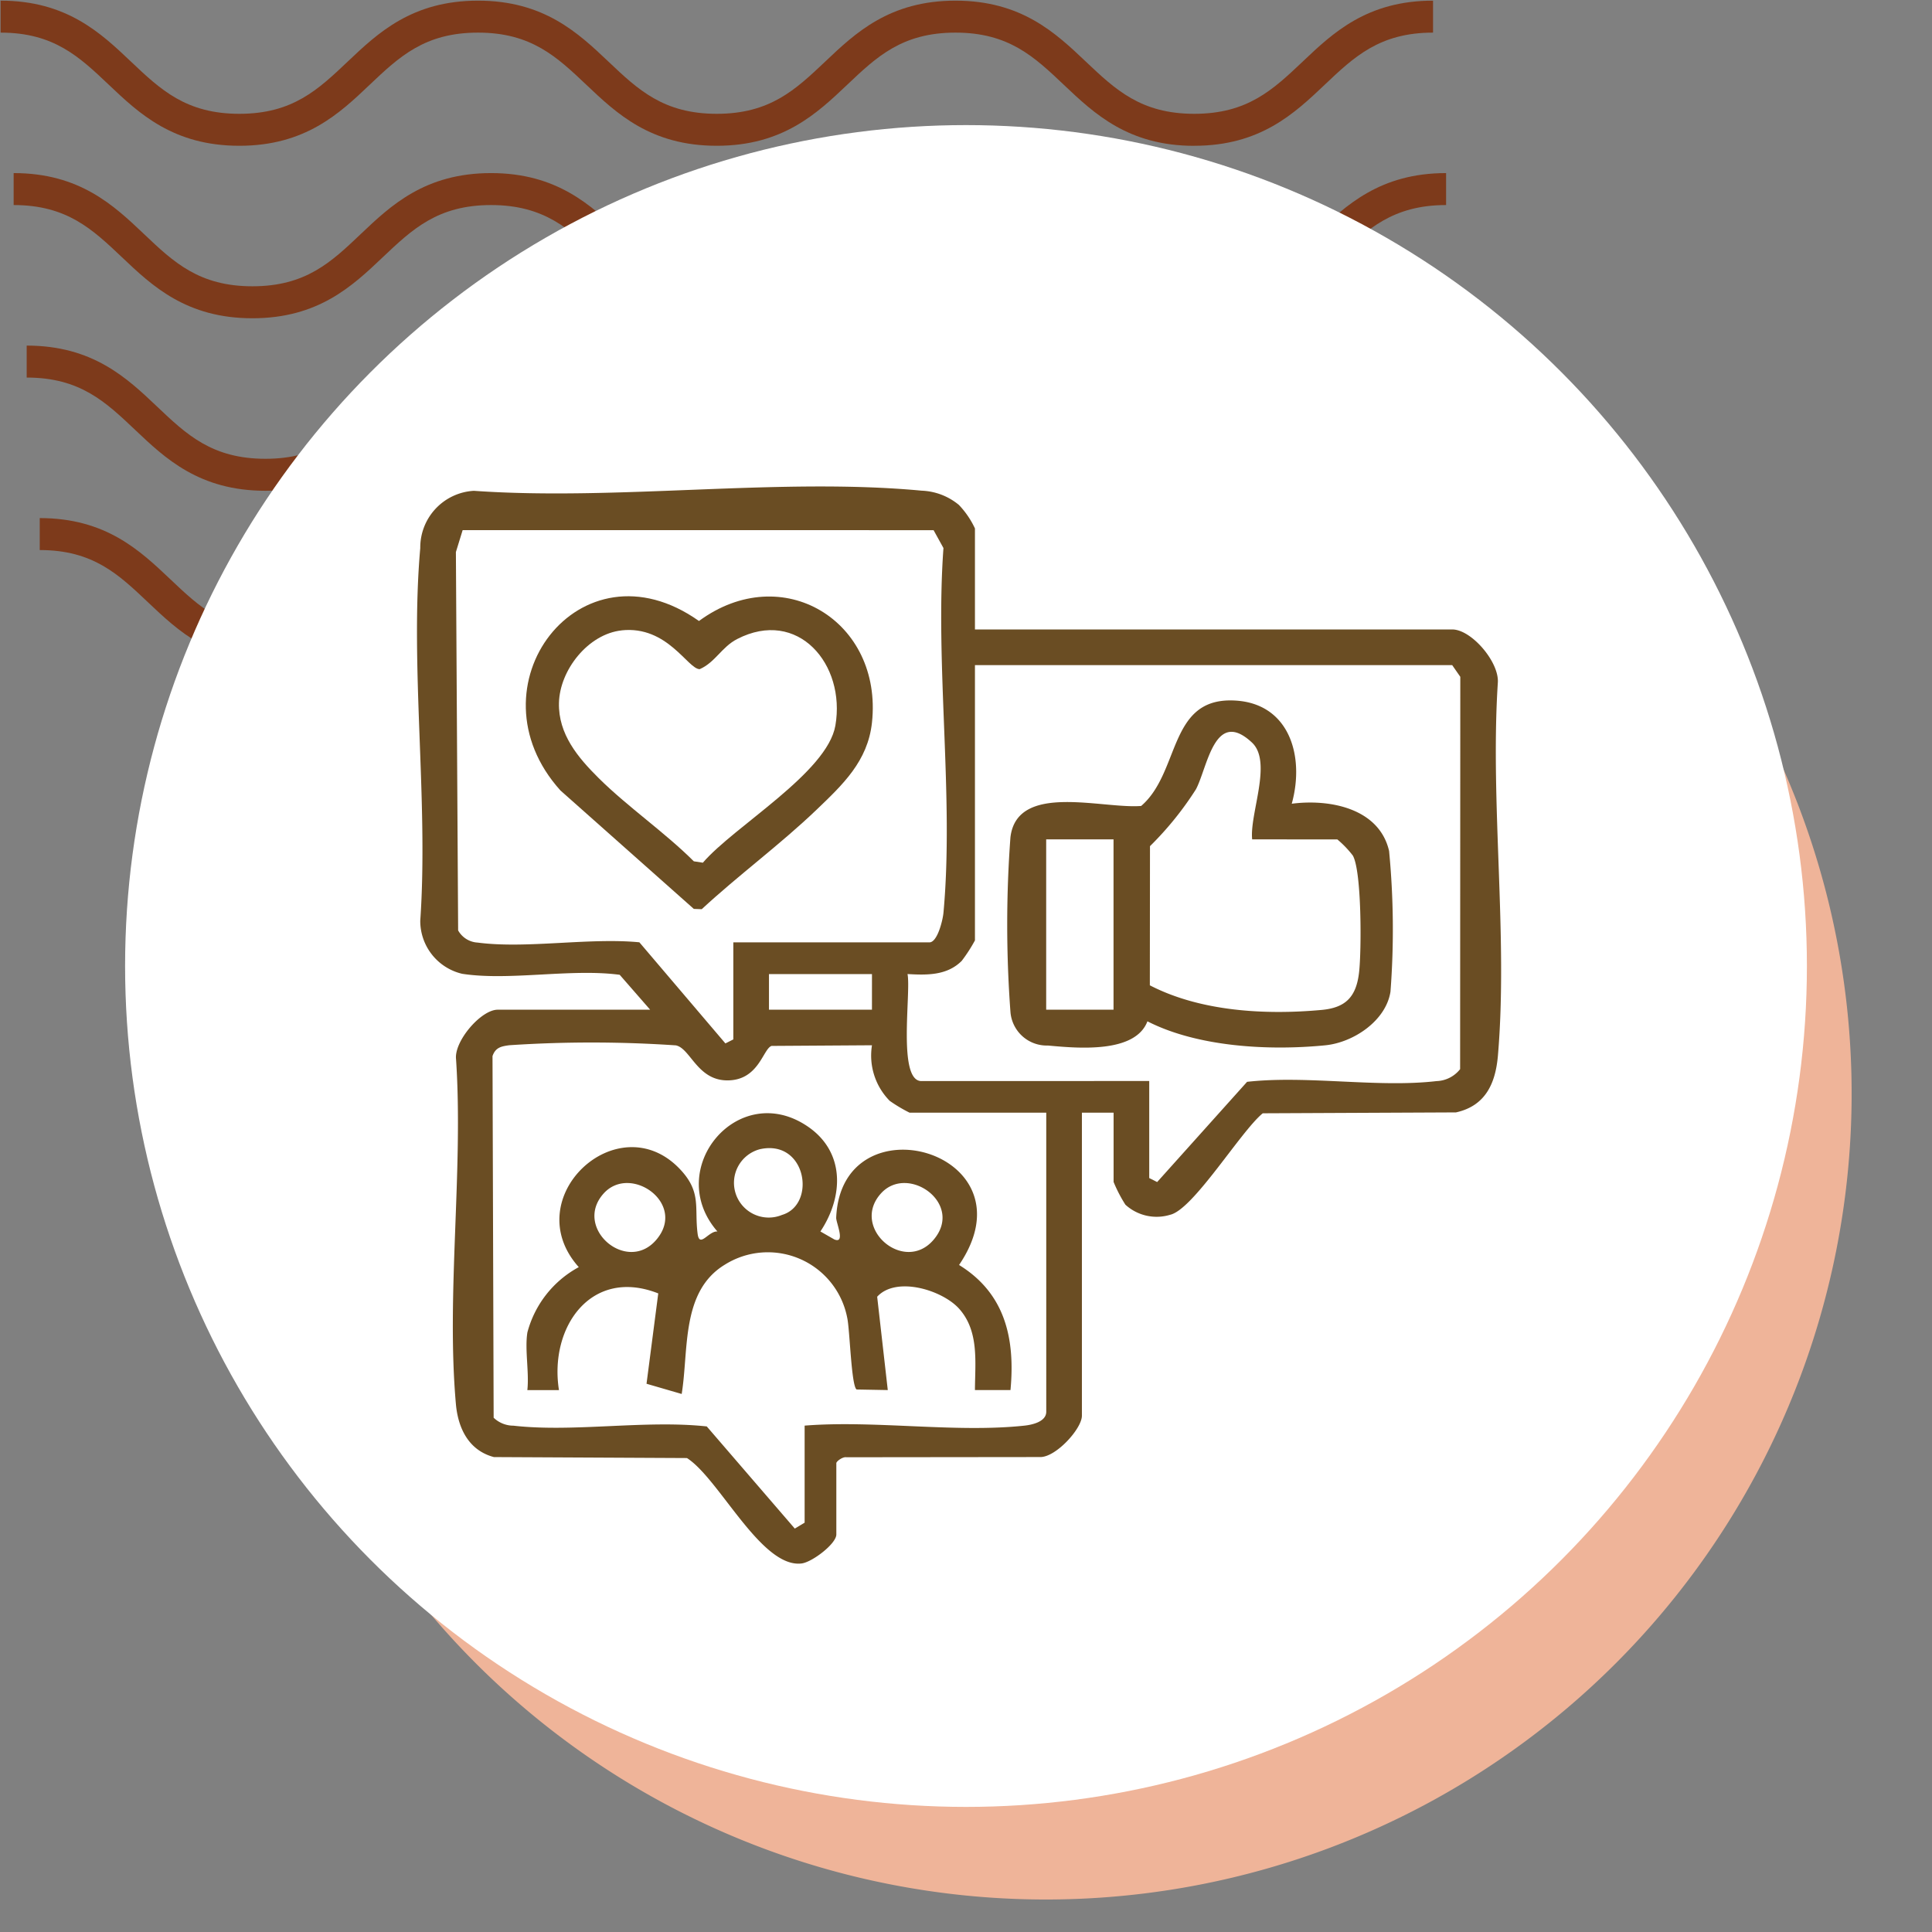 <svg xmlns="http://www.w3.org/2000/svg" xmlns:xlink="http://www.w3.org/1999/xlink" width="139" height="139" viewBox="0 0 139 139">
  <rect x="0" y="0" width="139" height="139" fill="#808080" stroke="none"/>
  <defs>
    <clipPath id="clip-path">
      <rect id="Rectangle_400938" data-name="Rectangle 400938" width="139" height="139" transform="translate(-0.043 -0.043)" fill="none"/>
    </clipPath>
    <clipPath id="clip-path-2">
      <rect id="Rectangle_401073" data-name="Rectangle 401073" width="105.872" height="47.68" fill="#7d3a1b"/>
    </clipPath>
    <clipPath id="clip-path-3">
      <rect id="Rectangle_403304" data-name="Rectangle 403304" width="78" height="77.504" fill="#6a4d23"/>
    </clipPath>
  </defs>
  <g id="Group_1101591" data-name="Group 1101591" transform="translate(-731 -7429.881)">
    <g id="Group_1099528" data-name="Group 1099528" transform="translate(466.043 2145.924)">
      <g id="Group_1099379" data-name="Group 1099379" transform="translate(265 5284)">
        <rect id="Rectangle_401103" data-name="Rectangle 401103" width="139" height="139" transform="translate(-0.043 -0.043)" fill="none"/>
        <g id="Group_1099348" data-name="Group 1099348" transform="translate(0)">
          <g id="Group_1099282" data-name="Group 1099282">
            <g id="Group_1099281" data-name="Group 1099281" clip-path="url(#clip-path-2)">
              <path id="Path_873375" data-name="Path 873375" d="M85.879,10.449c-4.752,0-7.21-2.33-9.379-4.386C74.371,4.047,72.538,2.3,68.7,2.3s-5.668,1.742-7.8,3.758c-2.17,2.056-4.624,4.386-9.379,4.386s-7.21-2.33-9.379-4.386C40.018,4.047,38.184,2.3,34.349,2.3s-5.668,1.742-7.794,3.758c-2.17,2.056-4.627,4.386-9.379,4.386S9.963,8.119,7.794,6.063C5.668,4.047,3.835,2.3,0,2.3V0C4.752,0,7.21,2.334,9.379,4.386c2.129,2.02,3.963,3.758,7.8,3.758s5.668-1.738,7.794-3.755C27.136,2.334,29.6,0,34.349,0s7.213,2.334,9.379,4.386c2.129,2.02,3.963,3.758,7.8,3.758s5.668-1.738,7.8-3.758C61.489,2.334,63.951,0,68.7,0s7.213,2.334,9.379,4.386c2.129,2.02,3.963,3.758,7.8,3.758s5.668-1.738,7.8-3.758C95.843,2.334,98.3,0,103.056,0V2.3c-3.835,0-5.668,1.742-7.8,3.758-2.169,2.056-4.627,4.386-9.379,4.386" transform="translate(2.816 37.231)" fill="#7d3a1b"/>
              <path id="Path_873376" data-name="Path 873376" d="M85.879,10.449c-4.752,0-7.213-2.33-9.379-4.39C74.371,4.043,72.538,2.3,68.7,2.3s-5.668,1.738-7.8,3.755c-2.166,2.06-4.624,4.39-9.379,4.39s-7.213-2.33-9.379-4.39C40.018,4.043,38.184,2.3,34.349,2.3s-5.668,1.742-7.794,3.755c-2.17,2.06-4.627,4.39-9.379,4.39s-7.213-2.33-9.383-4.39C5.668,4.043,3.835,2.3,0,2.3V0C4.752,0,7.213,2.33,9.379,4.386c2.129,2.02,3.963,3.758,7.8,3.758s5.668-1.738,7.794-3.758C27.136,2.33,29.6,0,34.349,0s7.213,2.33,9.383,4.386c2.126,2.02,3.959,3.758,7.794,3.758s5.668-1.738,7.8-3.758C61.489,2.33,63.951,0,68.7,0s7.213,2.33,9.379,4.386c2.129,2.02,3.963,3.758,7.8,3.758s5.668-1.738,7.8-3.758C95.846,2.33,98.3,0,103.059,0V2.3c-3.835,0-5.672,1.742-7.8,3.755-2.169,2.06-4.628,4.39-9.379,4.39" transform="translate(1.877 24.821)" fill="#7d3a1b"/>
              <path id="Path_873377" data-name="Path 873377" d="M85.879,10.449c-4.752,0-7.213-2.33-9.379-4.39C74.371,4.043,72.538,2.3,68.7,2.3s-5.668,1.738-7.8,3.755c-2.166,2.06-4.627,4.39-9.379,4.39s-7.213-2.33-9.379-4.39C40.018,4.043,38.184,2.3,34.349,2.3s-5.668,1.742-7.794,3.755c-2.169,2.06-4.627,4.39-9.379,4.39s-7.213-2.33-9.383-4.39C5.668,4.043,3.835,2.3,0,2.3V0C4.752,0,7.213,2.33,9.379,4.386c2.126,2.02,3.963,3.758,7.8,3.758s5.668-1.738,7.794-3.758C27.136,2.33,29.6,0,34.349,0s7.213,2.33,9.383,4.386c2.126,2.02,3.959,3.758,7.794,3.758s5.668-1.738,7.8-3.758C61.489,2.33,63.951,0,68.7,0s7.213,2.33,9.379,4.386c2.129,2.02,3.963,3.758,7.8,3.758s5.668-1.738,7.8-3.758C95.846,2.33,98.3,0,103.059,0V2.3c-3.835,0-5.672,1.742-7.8,3.755-2.169,2.06-4.627,4.39-9.379,4.39" transform="translate(0.939 12.41)" fill="#7d3a1b"/>
              <path id="Path_873378" data-name="Path 873378" d="M85.879,10.445c-4.752,0-7.21-2.33-9.379-4.386C74.371,4.043,72.538,2.3,68.7,2.3s-5.668,1.738-7.794,3.755c-2.169,2.056-4.627,4.386-9.383,4.386s-7.21-2.33-9.379-4.386C40.018,4.043,38.184,2.3,34.349,2.3s-5.668,1.738-7.794,3.751c-2.166,2.06-4.627,4.39-9.379,4.39S9.963,8.115,7.794,6.059C5.668,4.043,3.835,2.3,0,2.3V0C4.752,0,7.213,2.33,9.379,4.386c2.129,2.016,3.963,3.755,7.8,3.755S22.845,6.4,24.971,4.386C27.14,2.33,29.6,0,34.349,0s7.21,2.33,9.383,4.386c2.126,2.016,3.959,3.755,7.794,3.755s5.668-1.738,7.8-3.755C61.493,2.33,63.951,0,68.7,0s7.21,2.33,9.379,4.386c2.129,2.016,3.963,3.755,7.8,3.755s5.668-1.738,7.8-3.755C95.846,2.33,98.3,0,103.059,0V2.3c-3.839,0-5.672,1.738-7.8,3.755-2.169,2.056-4.627,4.386-9.379,4.386" transform="translate(0 0.004)" fill="#7d3a1b"/>
            </g>
          </g>
        </g>
        <path id="Path_873425" data-name="Path 873425" d="M57.977,0A57.977,57.977,0,1,1,0,57.977,57.977,57.977,0,0,1,57.977,0Z" transform="translate(17.221 20.665)" fill="#efb499"/>
        <circle id="Ellipse_11503" data-name="Ellipse 11503" cx="60.5" cy="60.5" r="60.5" transform="translate(8.957 8.957)" fill="#fff"/>
      </g>
    </g>
    <g id="Group_1099529" data-name="Group 1099529" transform="translate(413 1035.881)">
      <g id="Group_1099389" data-name="Group 1099389" transform="translate(347.893 6422.744)">
        <rect id="Rectangle_401104" data-name="Rectangle 401104" width="78" height="79" transform="translate(0.107 0.256)" fill="none"/>
      </g>
      <g id="Group_1101596" data-name="Group 1101596" transform="translate(348 6429)">
        <g id="Group_1101595" data-name="Group 1101595" clip-path="url(#clip-path-3)">
          <path id="Path_881203" data-name="Path 881203" d="M40.144,10.287h34.34c1.381,0,3.4,2.357,3.278,3.846-.556,8.668.738,18.241.009,26.8-.172,2.021-.9,3.632-3.02,4.1l-13.9.064c-1.571,1.275-4.988,6.914-6.659,7.3a3.332,3.332,0,0,1-3.224-.724,10.324,10.324,0,0,1-.849-1.636V45.054h-2.28v21.8c0,.937-1.877,3-3.009,2.975l-13.946.015c-.243-.046-.713.286-.713.429V75.4c0,.67-1.742,1.993-2.5,2.085-2.9.352-5.931-6.108-8.248-7.584L5.535,69.831c-1.8-.474-2.579-2.054-2.735-3.819-.7-7.894.545-16.8.011-24.805-.148-1.3,1.8-3.562,2.993-3.562H16.776l-2.191-2.512c-3.506-.467-7.941.45-11.328-.071A3.907,3.907,0,0,1,.236,31.244c.6-8.654-.754-18.275,0-26.811A4.089,4.089,0,0,1,4.093.312c10.347.731,22.026-.97,32.215-.01a4.452,4.452,0,0,1,2.68,1.025A6.292,6.292,0,0,1,40.144,3.02ZM22.76,32.8H36.867c.578,0,.962-1.6,1.011-2.124.767-8.322-.613-17.8,0-26.246l-.71-1.286L3.286,3.14,2.8,4.718l.161,27.221a1.711,1.711,0,0,0,1.4.876c3.51.461,8.017-.37,11.64-.02L22.19,40.07l.57-.288Zm29.923,9.974v6.982l.57.288,6.47-7.211c4.323-.482,9.4.442,13.627-.052a2.248,2.248,0,0,0,1.7-.861l.013-28.227-.584-.841H40.144V32.658a11.371,11.371,0,0,1-.951,1.472c-1.054,1.058-2.5,1.032-3.9.949.265,1.333-.736,7.7,1,7.7ZM32.735,35.08H25.325v2.565h7.409ZM27.89,74.55V67.568c5.039-.4,10.879.534,15.821,0,.571-.062,1.563-.287,1.563-1V45.054H35.442a11,11,0,0,1-1.429-.851,4.638,4.638,0,0,1-1.277-4l-7.223.047c-.618.2-.914,2.48-3.18,2.48-2.169,0-2.661-2.314-3.71-2.52A89.579,89.579,0,0,0,6.646,40.2c-.582.077-1,.161-1.212.783L5.516,67a2.062,2.062,0,0,0,1.423.572c4.335.492,9.484-.426,13.91.054l6.333,7.349Z" transform="translate(0 0)" fill="#6a4d23"/>
          <path id="Path_881204" data-name="Path 881204" d="M27.712,174a7.528,7.528,0,0,1,3.7-4.708c-4.454-4.975,2.792-11.7,7.24-7.091,1.619,1.68,1.066,2.783,1.309,4.68.138,1.077.784-.2,1.426-.154-3.913-4.488,1.512-11,6.535-7.528,2.669,1.847,2.532,5.04.874,7.527l1,.573c.828.344.121-1.219.136-1.562.37-8.668,14.371-4.745,8.84,3.4,3.317,2.042,4.046,5.291,3.7,9H59.914c.009-2,.314-4.224-1.134-5.848-1.2-1.343-4.524-2.373-5.9-.867l.763,6.715-2.241-.041c-.386-.239-.489-4.325-.678-5.165a5.816,5.816,0,0,0-8.808-3.813c-3.161,1.926-2.584,6.12-3.1,9.3l-2.53-.735.844-6.5c-4.82-1.9-7.862,2.424-7.144,6.956H27.712c.139-1.284-.192-2.9,0-4.132m16.735-13.2a2.5,2.5,0,1,0,1.587,4.729c2.5-.741,1.755-5.465-1.587-4.729m-11.23,3.169c-2.255,2.464,1.644,5.847,3.773,3.348,2.216-2.6-1.838-5.462-3.773-3.348m19.948,0c-2.255,2.464,1.644,5.847,3.773,3.348,2.216-2.6-1.838-5.462-3.773-3.348" transform="translate(-19.771 -113.127)" fill="#6a4d23"/>
          <path id="Path_881205" data-name="Path 881205" d="M29.965,41.688c-6.734-7.466,1.393-18.262,9.967-12.193,6-4.413,13.232.007,12.447,7.308-.3,2.782-2.106,4.467-3.987,6.271-2.611,2.5-5.6,4.693-8.262,7.156l-.569-.021Zm4.4-11.516c-2.4.259-4.45,2.843-4.506,5.217-.053,2.257,1.381,3.943,2.854,5.406,2.073,2.06,4.755,3.9,6.849,5.99l.65.1c2.252-2.624,8.951-6.474,9.535-9.87.758-4.406-2.7-8.476-7.073-6.219-1.109.573-1.579,1.682-2.69,2.165-.854,0-2.318-3.148-5.619-2.792" transform="translate(-19.644 -19.817)" fill="#6a4d23"/>
          <path id="Path_881206" data-name="Path 881206" d="M169.5,61.448c2.7-.353,6.285.309,7,3.4a59.1,59.1,0,0,1,.1,10.118c-.324,2.1-2.662,3.66-4.687,3.862-4.029.4-9.171.13-12.8-1.725-.883,2.319-5.013,1.939-7.156,1.742a2.621,2.621,0,0,1-2.7-2.429,85,85,0,0,1,0-12.552c.473-3.976,6.6-2.031,9.406-2.256,2.767-2.377,1.975-7.6,6.417-7.593,4.18.007,5.393,3.914,4.417,7.432m-2.849,2.566c-.192-1.853,1.478-5.573-.015-6.967-2.686-2.507-3.189,1.764-4.024,3.355a23.315,23.315,0,0,1-3.312,4.1l-.01,10.012c3.642,1.883,8.3,2.144,12.362,1.77,1.743-.16,2.494-.954,2.693-2.721.174-1.537.195-7.235-.45-8.384a7.352,7.352,0,0,0-1.117-1.163Zm-9.974,0h-4.845V76.268h4.845Z" transform="translate(-106.56 -38.623)" fill="#6a4d23"/>
        </g>
      </g>
    </g>
  </g>
</svg>
